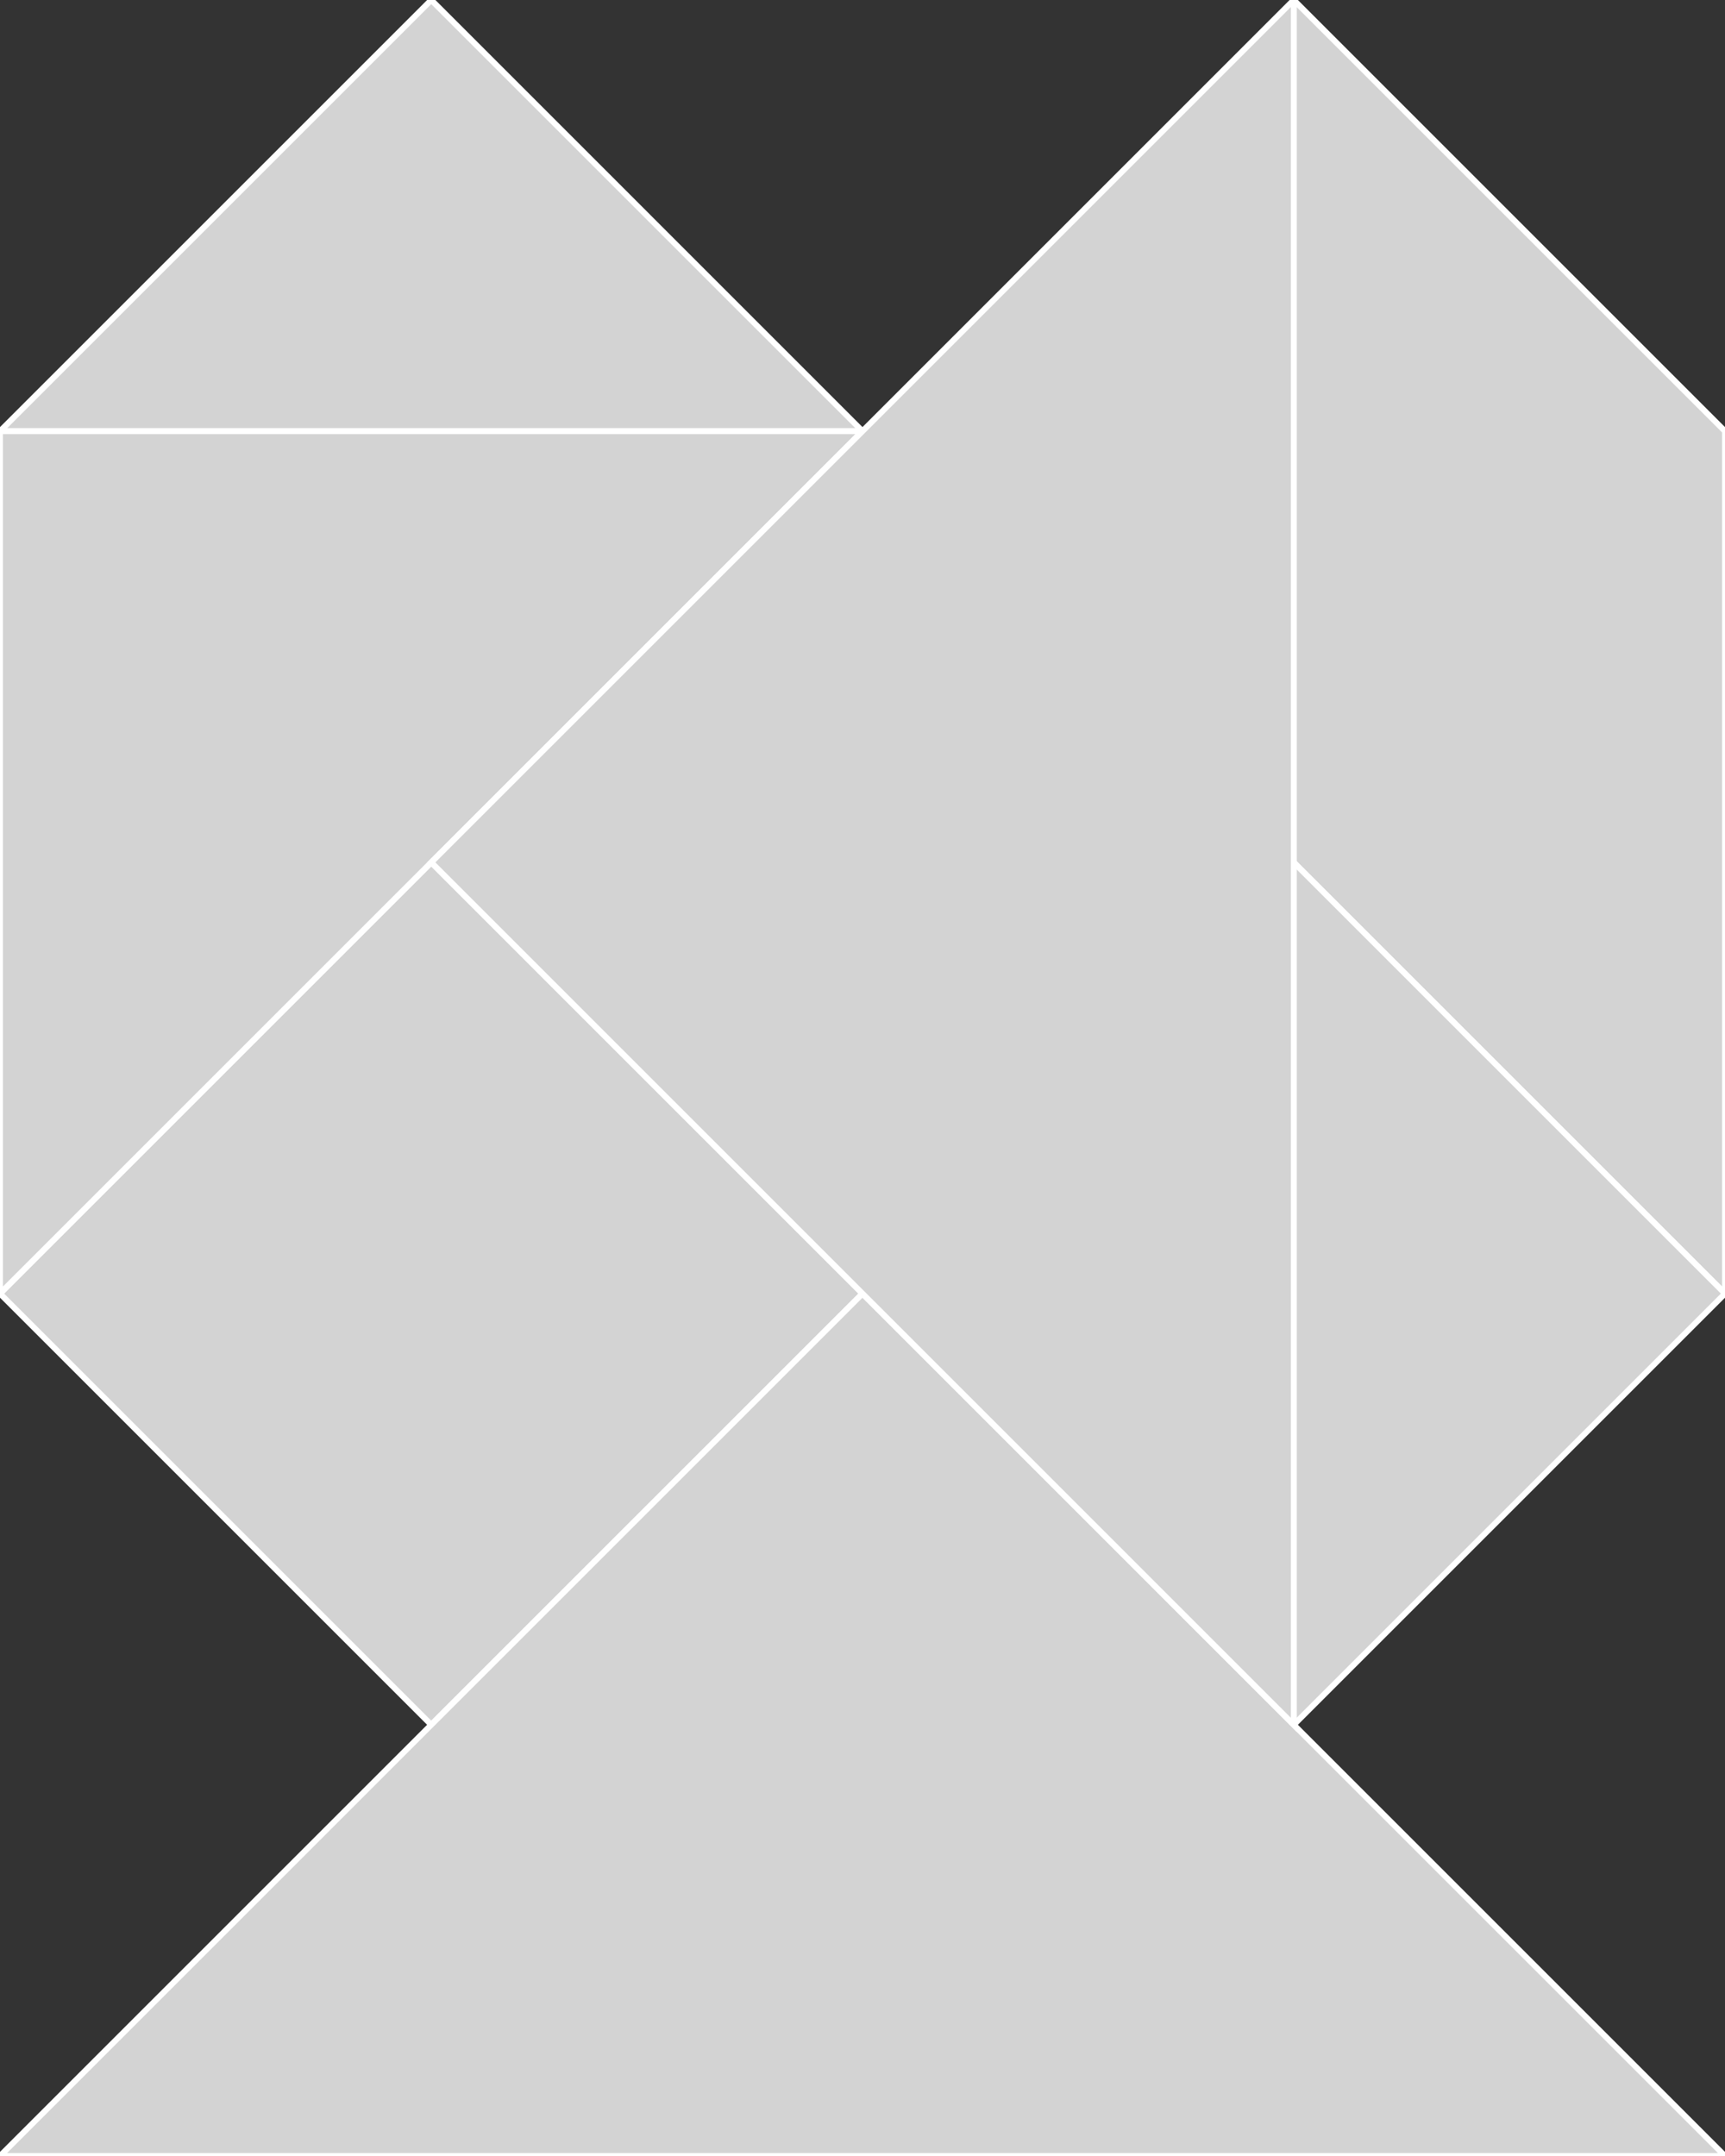 <?xml version="1.0" encoding="utf-8" ?>
<svg baseProfile="full" height="368.188" version="1.1" width="294.551" xmlns="http://www.w3.org/2000/svg" xmlns:ev="http://www.w3.org/2001/xml-events" xmlns:xlink="http://www.w3.org/1999/xlink"><rect width="100%" height="100%" fill="#333333" stroke="none"/><defs /><polygon fill="lightgray" id="1" points="73.638,147.275 147.275,220.913 73.638,294.551 0.0,220.913"   stroke = "white" strokewidth = "1" /><polygon fill="lightgray" id="2" points="220.913,147.275 294.551,220.913 294.551,73.638 220.913,0.0"   stroke = "white" strokewidth = "1" /><polygon fill="lightgray" id="3" points="220.913,294.551 294.551,220.913 220.913,147.275"   stroke = "white" strokewidth = "1" /><polygon fill="lightgray" id="4" points="0.0,73.638 147.275,73.638 73.638,0.0"   stroke = "white" strokewidth = "1" /><polygon fill="lightgray" id="5" points="0.0,220.913 0.0,73.638 147.275,73.638"   stroke = "white" strokewidth = "1" /><polygon fill="lightgray" id="6" points="294.551,368.188 0.0,368.188 147.275,220.913"   stroke = "white" strokewidth = "1" /><polygon fill="lightgray" id="7" points="220.913,294.551 73.638,147.275 220.913,0.0"   stroke = "white" strokewidth = "1" /></svg>